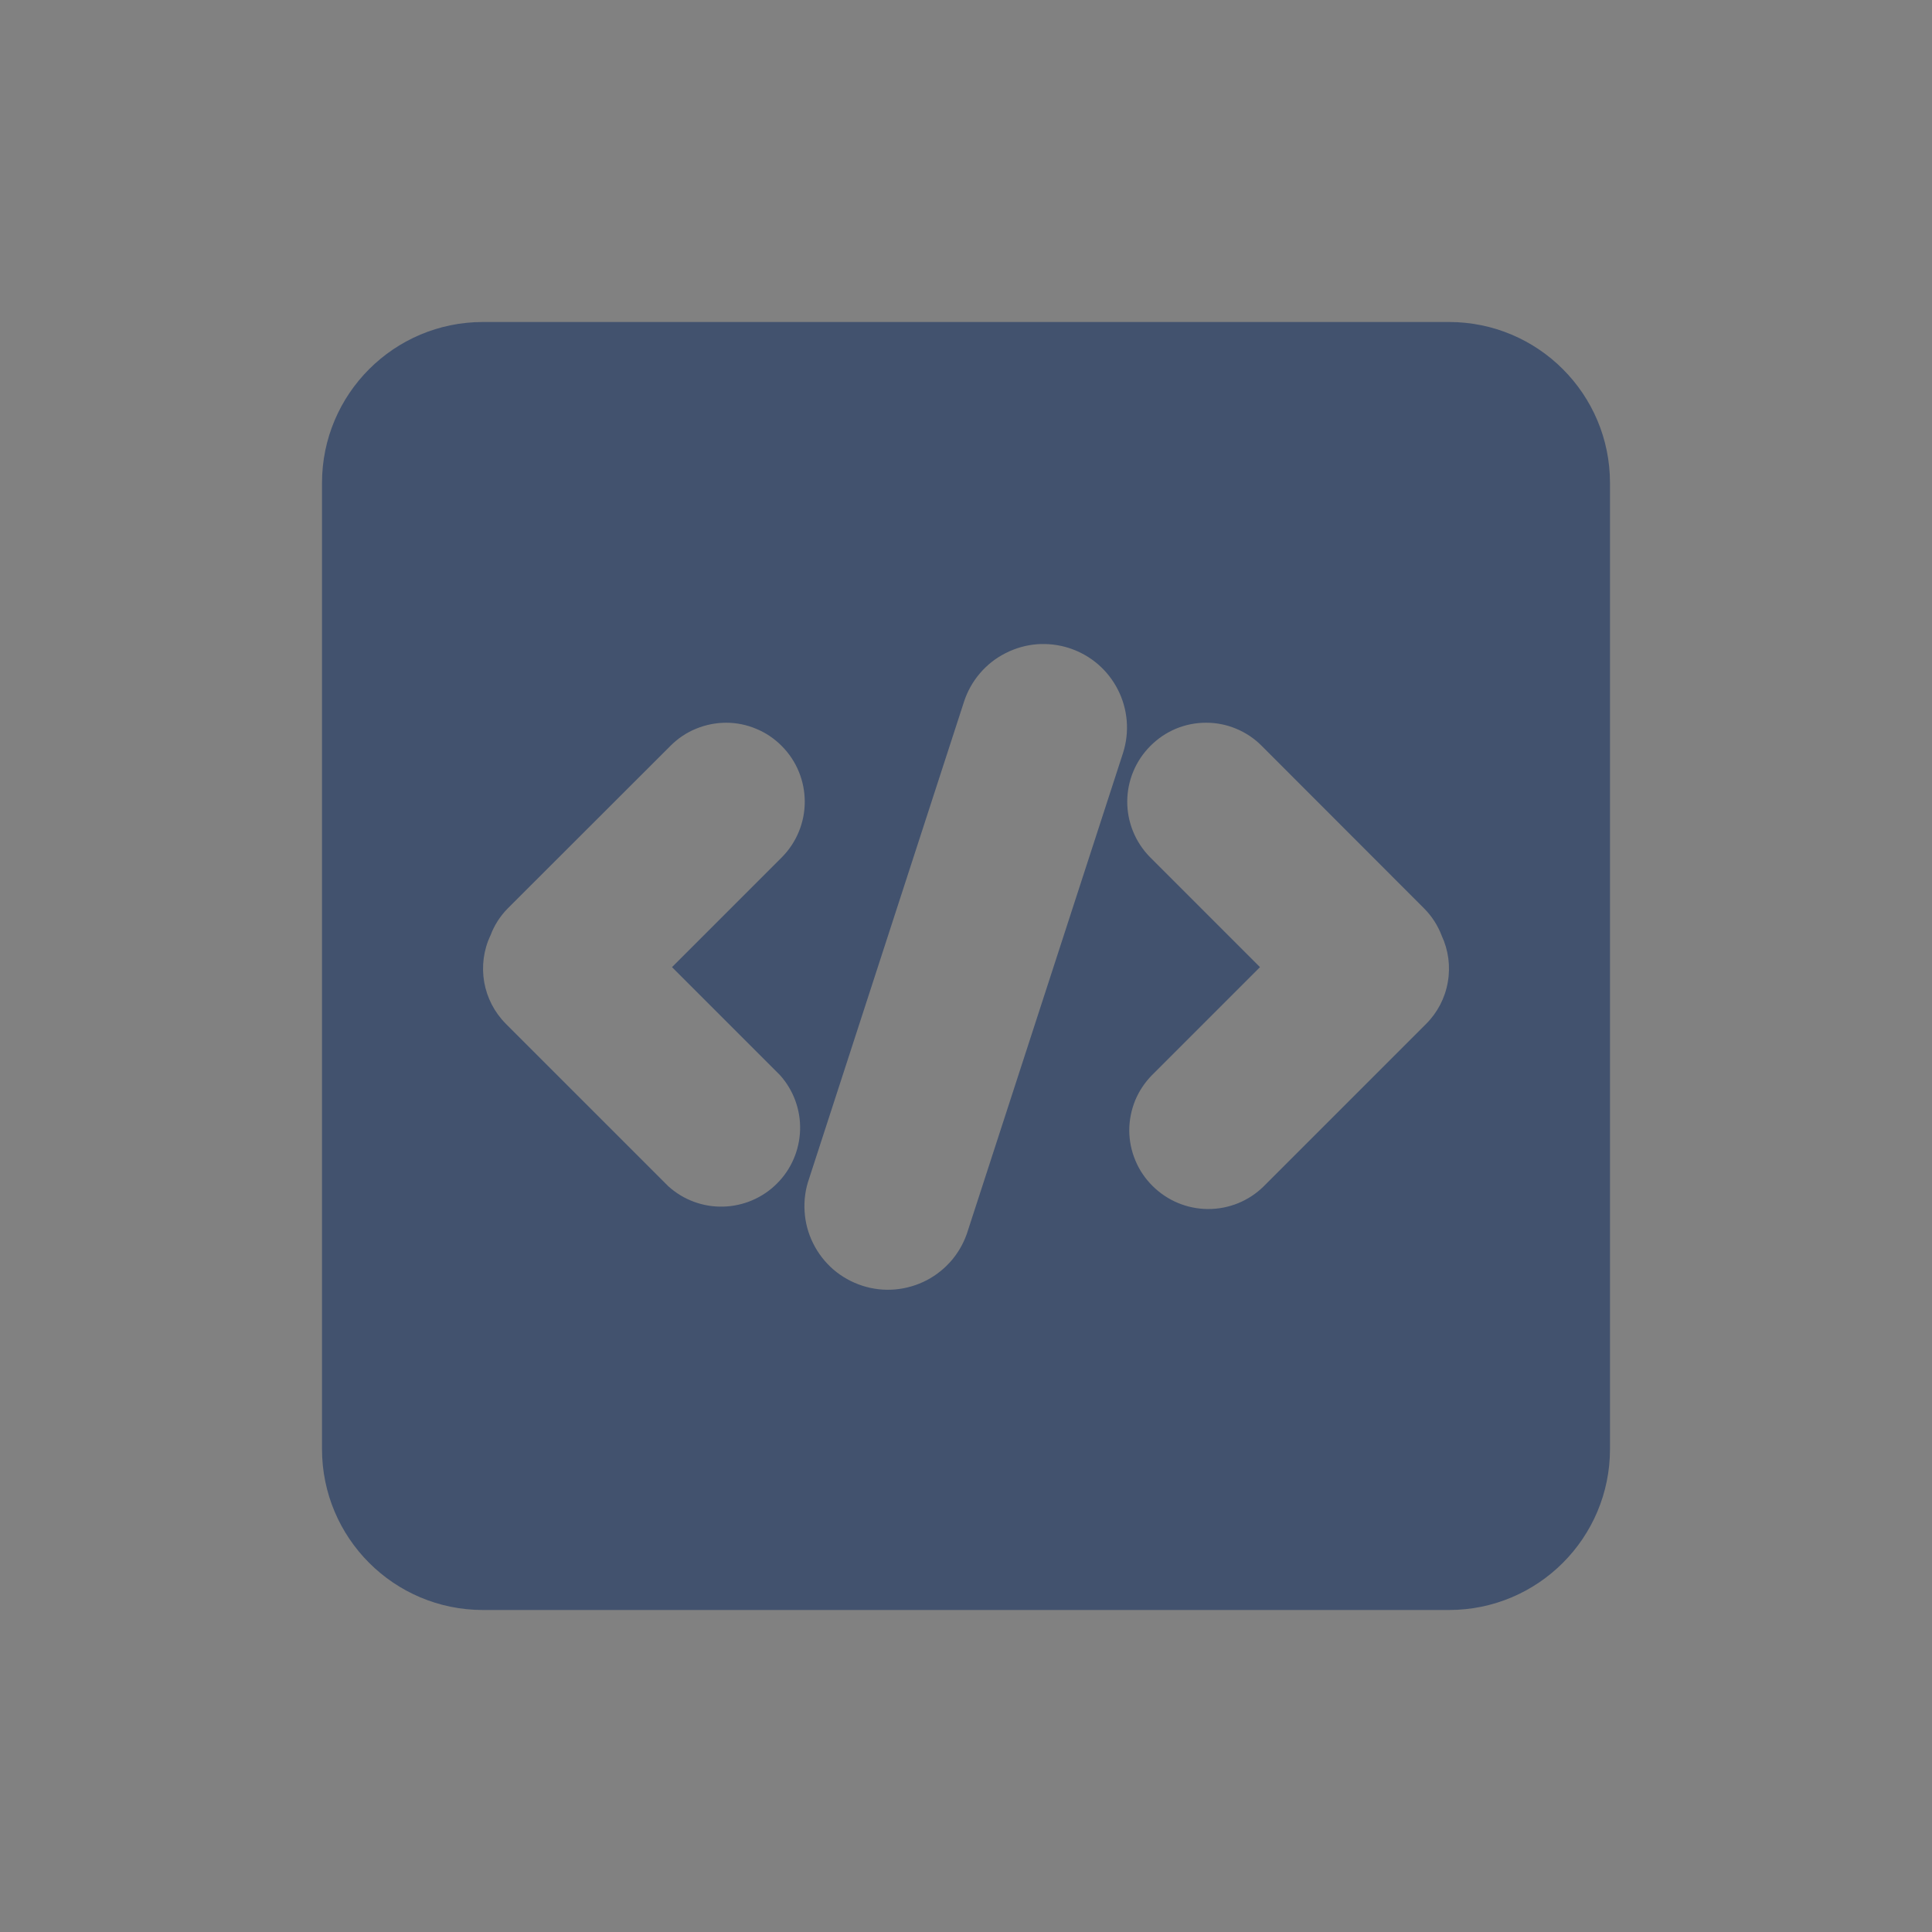<svg width="24" height="24" viewBox="0 0 24 24" fill="none" xmlns="http://www.w3.org/2000/svg">
<rect x="0" y="0" width="24" height="24" fill="#808080" stroke="none"/>
<rect width="24" height="24" fill="white" fill-opacity="0.01"/>
<path fill-rule="evenodd" clip-rule="evenodd" d="M6 4H18C19.105 4 20 4.895 20 6V18C20 19.105 19.105 20 18 20H6C4.895 20 4 19.105 4 18V6C4 4.895 4.895 4 6 4ZM14.285 10.647L15.652 12.014L14.312 13.354C14.222 13.445 14.15 13.553 14.101 13.671C14.053 13.79 14.028 13.917 14.028 14.045C14.029 14.173 14.055 14.3 14.105 14.418C14.154 14.536 14.227 14.643 14.318 14.733C14.501 14.915 14.748 15.018 15.006 15.019C15.264 15.02 15.512 14.92 15.696 14.739L17.716 12.719C17.857 12.578 17.951 12.398 17.985 12.201C18.02 12.005 17.993 11.803 17.909 11.623C17.861 11.496 17.786 11.38 17.69 11.284L15.67 9.262C15.579 9.171 15.472 9.1 15.353 9.051C15.234 9.002 15.107 8.977 14.979 8.978C14.851 8.978 14.724 9.004 14.606 9.053C14.487 9.103 14.38 9.176 14.29 9.267C14.107 9.45 14.004 9.698 14.003 9.956C14.002 10.214 14.104 10.463 14.285 10.647ZM6.309 11.283C6.213 11.38 6.139 11.495 6.092 11.623H6.091C6.007 11.803 5.981 12.005 6.015 12.201C6.05 12.397 6.143 12.577 6.284 12.718L8.304 14.738C8.491 14.906 8.734 14.996 8.985 14.989C9.236 14.982 9.475 14.88 9.652 14.702C9.83 14.525 9.932 14.286 9.939 14.035C9.946 13.784 9.856 13.541 9.688 13.354L8.348 12.014L9.715 10.647C9.896 10.463 9.998 10.215 9.997 9.956C9.996 9.698 9.894 9.45 9.711 9.267C9.621 9.176 9.514 9.103 9.395 9.054C9.277 9.004 9.15 8.978 9.022 8.978C8.894 8.978 8.767 9.003 8.648 9.052C8.529 9.1 8.422 9.172 8.331 9.263L6.309 11.283ZM13.949 9.359C14.126 8.814 13.828 8.228 13.282 8.051H13.283C13.153 8.009 13.017 7.993 12.881 8.003C12.745 8.014 12.612 8.052 12.491 8.114C12.369 8.175 12.261 8.261 12.173 8.364C12.084 8.468 12.017 8.588 11.975 8.718L10.051 14.641C10.005 14.771 9.986 14.91 9.995 15.048C10.003 15.186 10.039 15.321 10.101 15.445C10.162 15.569 10.248 15.679 10.352 15.77C10.457 15.86 10.579 15.928 10.71 15.971C10.842 16.014 10.98 16.03 11.118 16.018C11.256 16.006 11.39 15.967 11.513 15.903C11.635 15.839 11.743 15.751 11.832 15.644C11.919 15.538 11.985 15.415 12.025 15.282L13.949 9.359Z" fill="#42526E"/>
</svg>
